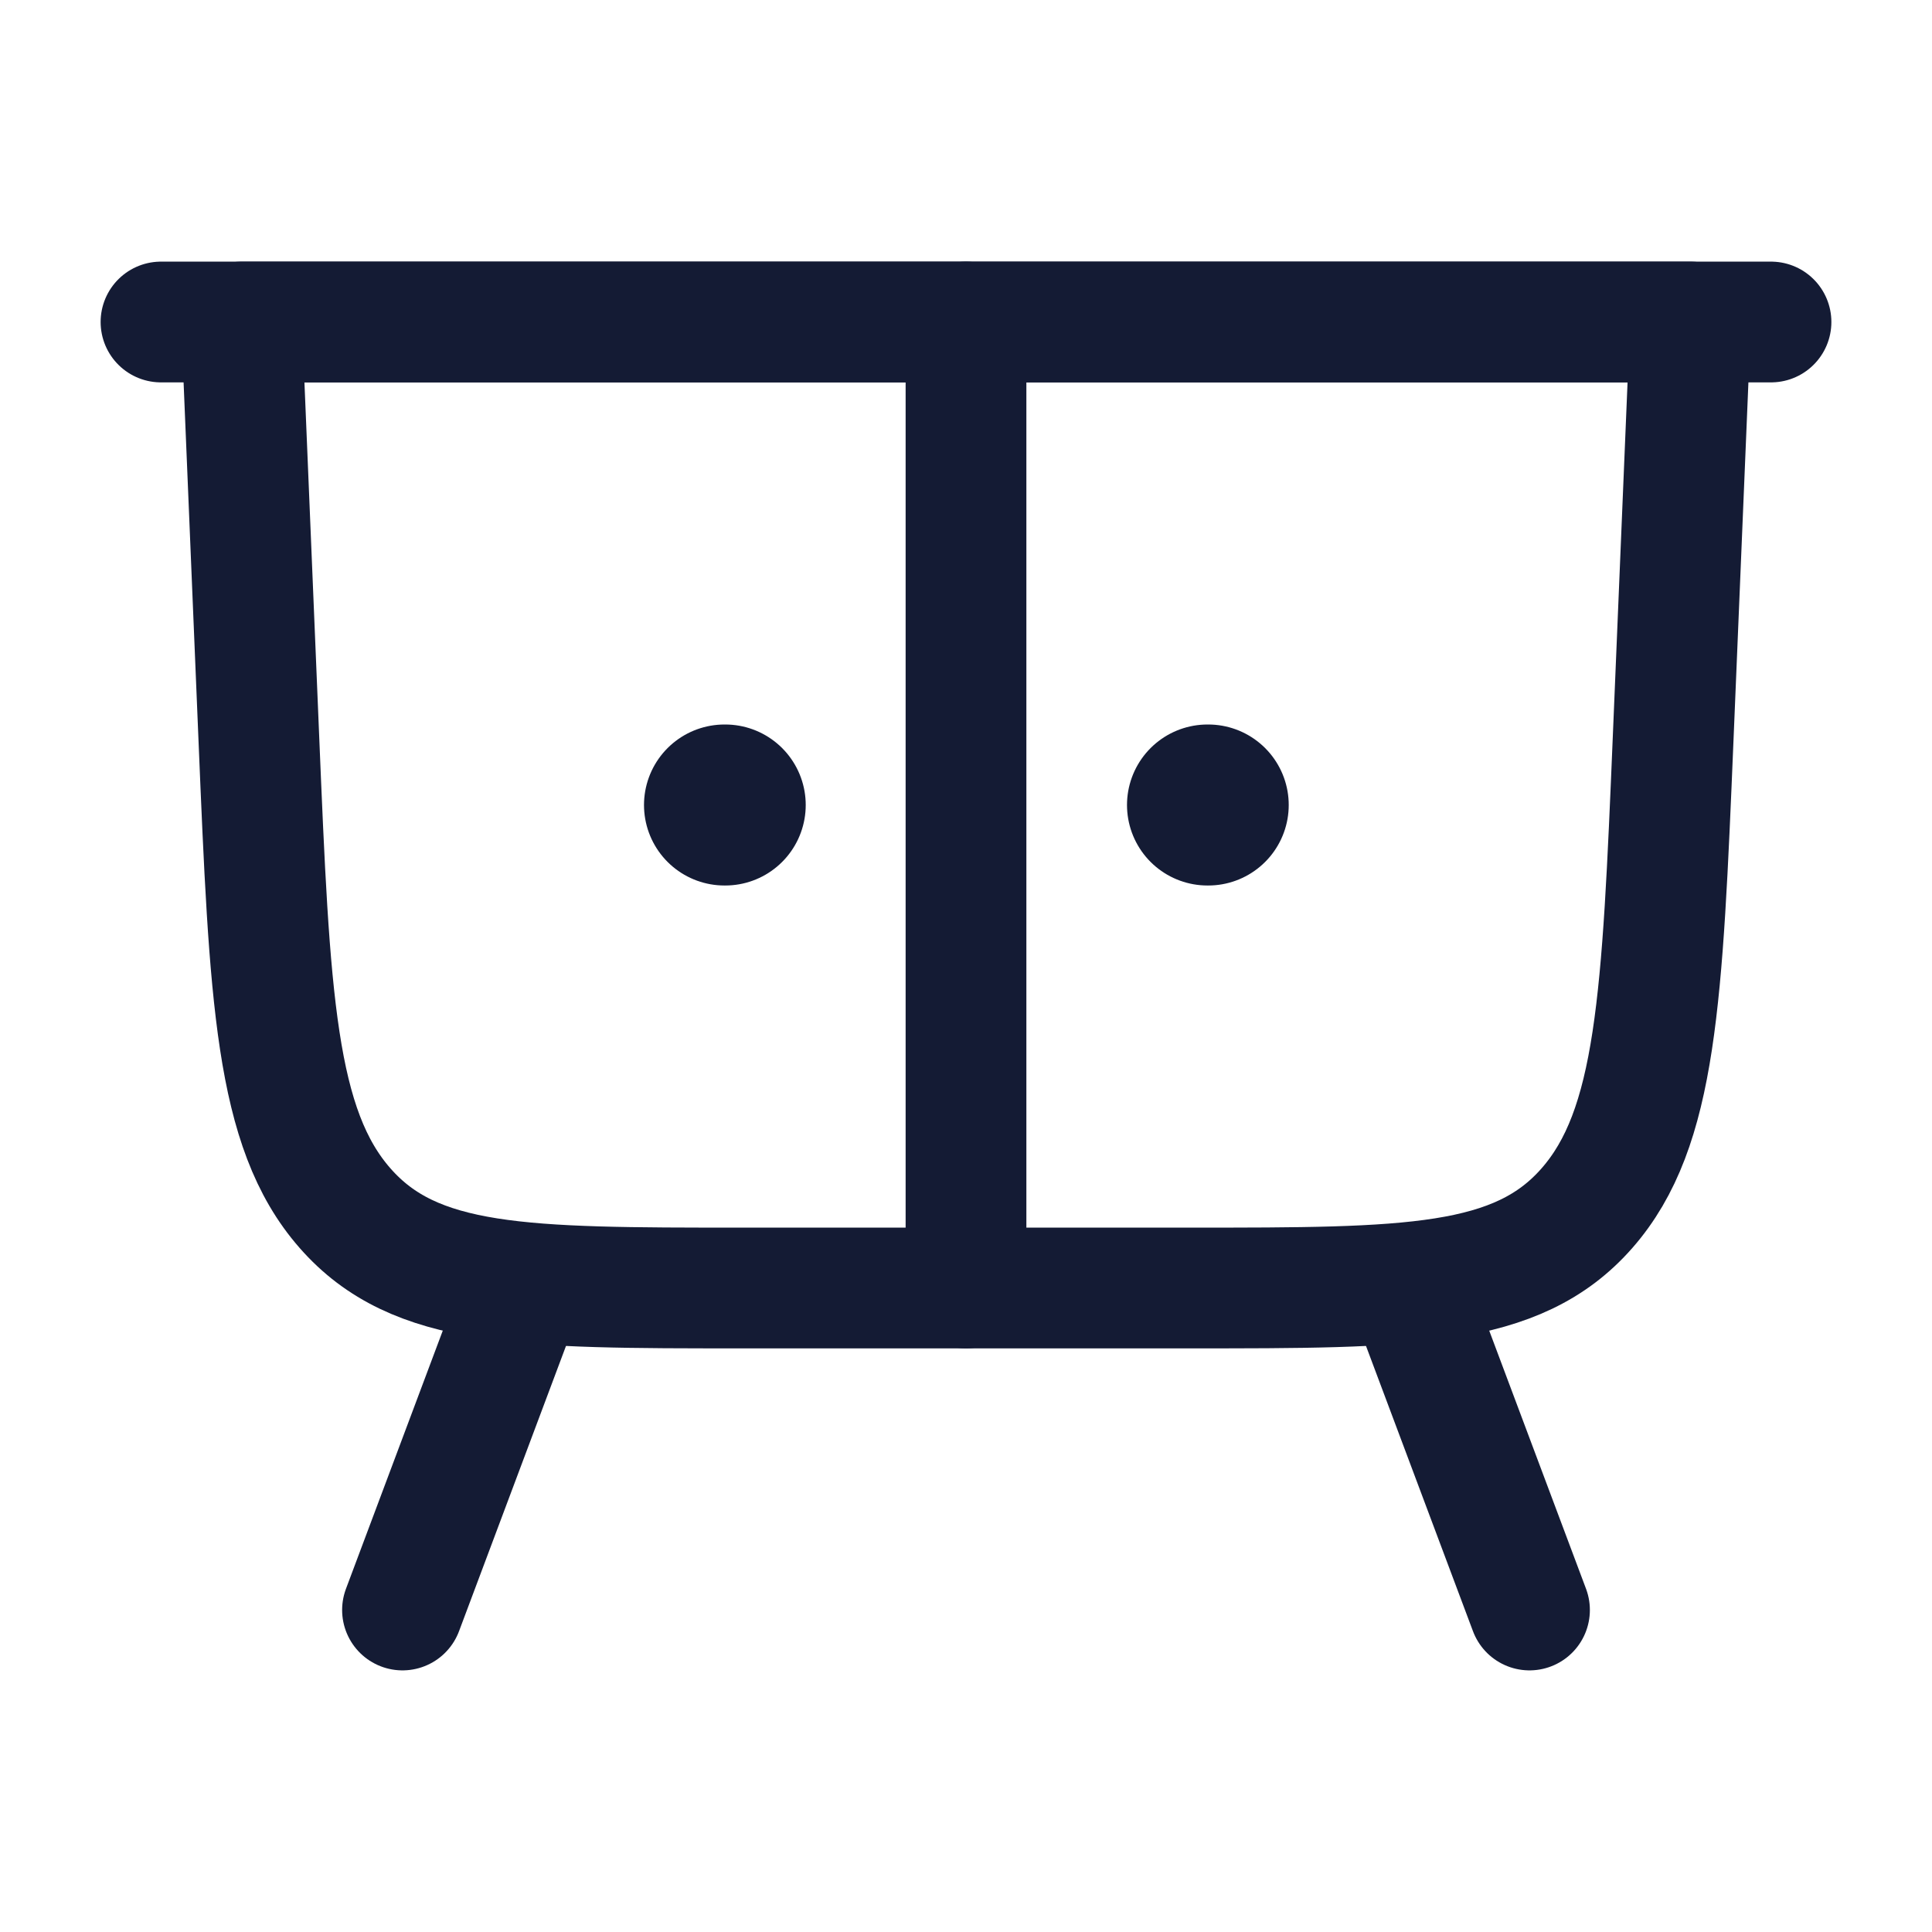 <svg width="24" height="24" viewBox="0 0 24 24" fill="none" xmlns="http://www.w3.org/2000/svg">
<path d="M6.5 16L5 20M17.5 16L19 20" stroke="#141B34" stroke-width="1.5" stroke-linecap="round" stroke-linejoin="round"/>
<path d="M21 4H3L3.215 9.16C3.35 12.398 3.417 14.017 4.286 15.008C5.155 16 6.506 16 9.207 16H14.793C17.494 16 18.845 16 19.714 15.008C20.583 14.017 20.65 12.398 20.785 9.16L21 4Z" stroke="#141B34" stroke-width="1.5" stroke-linecap="round" stroke-linejoin="round"/>
<path d="M12 16V4" stroke="#141B34" stroke-width="1.5" stroke-linecap="round" stroke-linejoin="round"/>
<path d="M22 4H2" stroke="#141B34" stroke-width="1.5" stroke-linecap="round" stroke-linejoin="round"/>
<path d="M9 10L9.009 10" stroke="#141B34" stroke-width="2" stroke-linecap="round" stroke-linejoin="round"/>
<path d="M15 10L15.009 10" stroke="#141B34" stroke-width="2" stroke-linecap="round" stroke-linejoin="round"/>
</svg>
